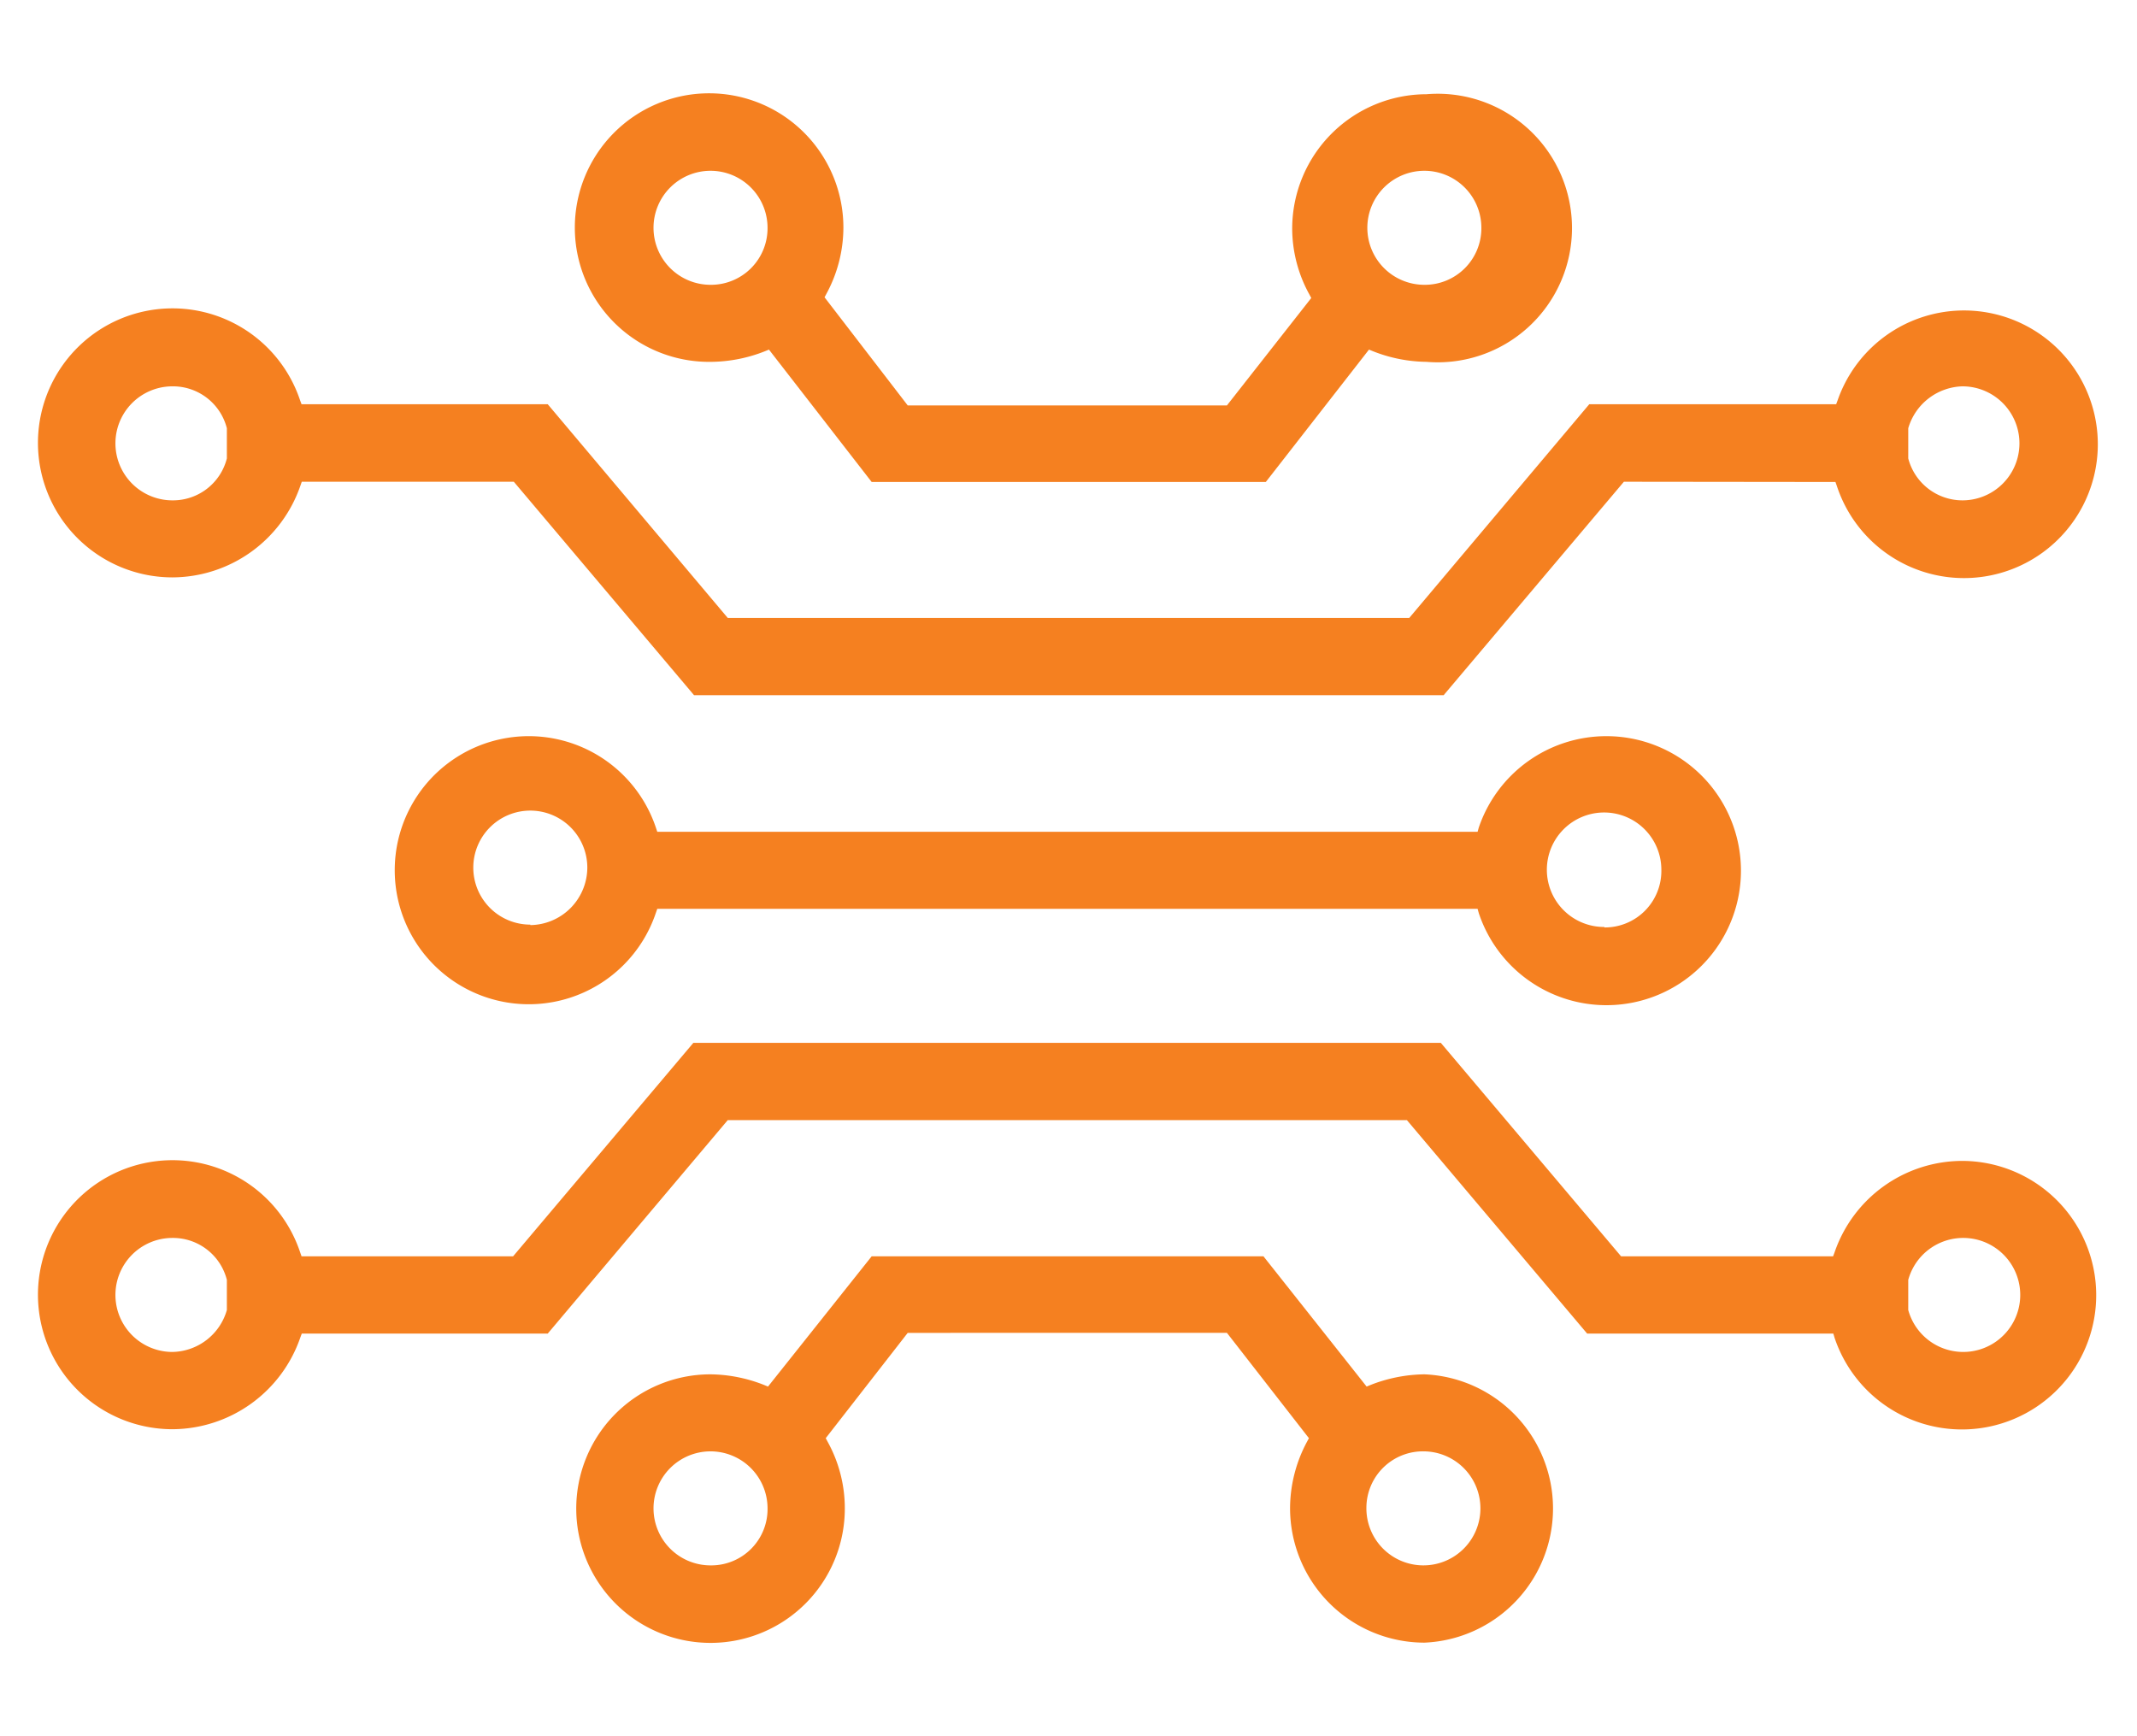 <svg xmlns="http://www.w3.org/2000/svg" viewBox="0 0 90.71 73.7"><title>Infinity copy</title><path d="M60.55,4a5.71,5.71,0,0,0-5.7,5.7,5.82,5.82,0,0,0,.73,2.8l.08.15-3.58,4.56H38.53L35,12.62l.08-.15a5.92,5.92,0,0,0,.72-2.8,5.7,5.7,0,1,0-5.6,5.69,6.35,6.35,0,0,0,2.27-.45l.17-.07L37,20.46H53.73l4.38-5.62.17.07a6.35,6.35,0,0,0,2.27.45A5.7,5.7,0,1,0,60.55,4ZM30.16,12.09a2.42,2.42,0,1,1,2.42-2.42A2.4,2.4,0,0,1,30.16,12.09Zm30.3,0a2.42,2.42,0,1,1,2.42-2.42A2.4,2.4,0,0,1,60.46,12.09Z" fill="#f58020"/><path d="M68.2,31.25a5.72,5.72,0,0,0-5.43,3.88l-.05.18H27.9l-.06-.18a5.69,5.69,0,1,0,0,3.62l.06-.17H62.72l.05.18a5.71,5.71,0,1,0,5.43-7.51Zm-45.69,8a2.42,2.42,0,1,1,2.42-2.42A2.45,2.45,0,0,1,22.51,39.27Zm45.59.1a2.43,2.43,0,1,1,2.42-2.43A2.4,2.4,0,0,1,68.1,39.37Z" fill="#f58020"/><path d="M12.8,53.33l-.06-.17a5.71,5.71,0,1,0-5.42,7.51,5.77,5.77,0,0,0,5.43-3.9l.06-.16H23.25l7.64-9.06H59.72l7.65,9.06H77.82l.05.17a5.7,5.7,0,1,0,5.43-7.5,5.74,5.74,0,0,0-5.43,3.89l-.06.16h-9l-7.65-9.06H29.43l-7.65,9.06ZM9.63,55.61a2.45,2.45,0,0,1-2.31,1.78,2.42,2.42,0,1,1,0-4.84,2.36,2.36,0,0,1,2.31,1.78v1.28ZM81,54.33a2.42,2.42,0,1,1,0,1.28V54.33Z" fill="#f58020"/><path d="M60.46,69.73a5.7,5.7,0,0,0,0-11.39,6.44,6.44,0,0,0-2.28.45l-.17.07-4.38-5.53H37L32.6,58.86l-.17-.07a6.35,6.35,0,0,0-2.27-.45A5.7,5.7,0,1,0,35.86,64a5.84,5.84,0,0,0-.73-2.8l-.08-.15,3.48-4.47H52.08l3.48,4.47-.08.15a6,6,0,0,0-.72,2.8A5.71,5.71,0,0,0,60.46,69.73Zm0-8.12A2.42,2.42,0,1,1,58,64,2.4,2.4,0,0,1,60.46,61.61Zm-30.3,4.84A2.42,2.42,0,1,1,32.58,64,2.39,2.39,0,0,1,30.16,66.45Z" fill="#f58020"/><path d="M77.91,20.46l.06.17A5.68,5.68,0,1,0,78,17l-.06.16H67.46l-7.64,9.07H30.89l-7.64-9.07H12.8L12.74,17a5.71,5.71,0,1,0-5.42,7.51,5.77,5.77,0,0,0,5.43-3.89l.06-.17h9l7.65,9.06H61.28l7.65-9.06ZM81,18.18A2.47,2.47,0,0,1,83.3,16.4a2.42,2.42,0,1,1,0,4.84A2.38,2.38,0,0,1,81,19.46V18.18ZM9.63,19.46a2.36,2.36,0,0,1-2.31,1.78,2.42,2.42,0,0,1,0-4.84,2.36,2.36,0,0,1,2.31,1.78v1.28Z" fill="#f58020"/></svg>
